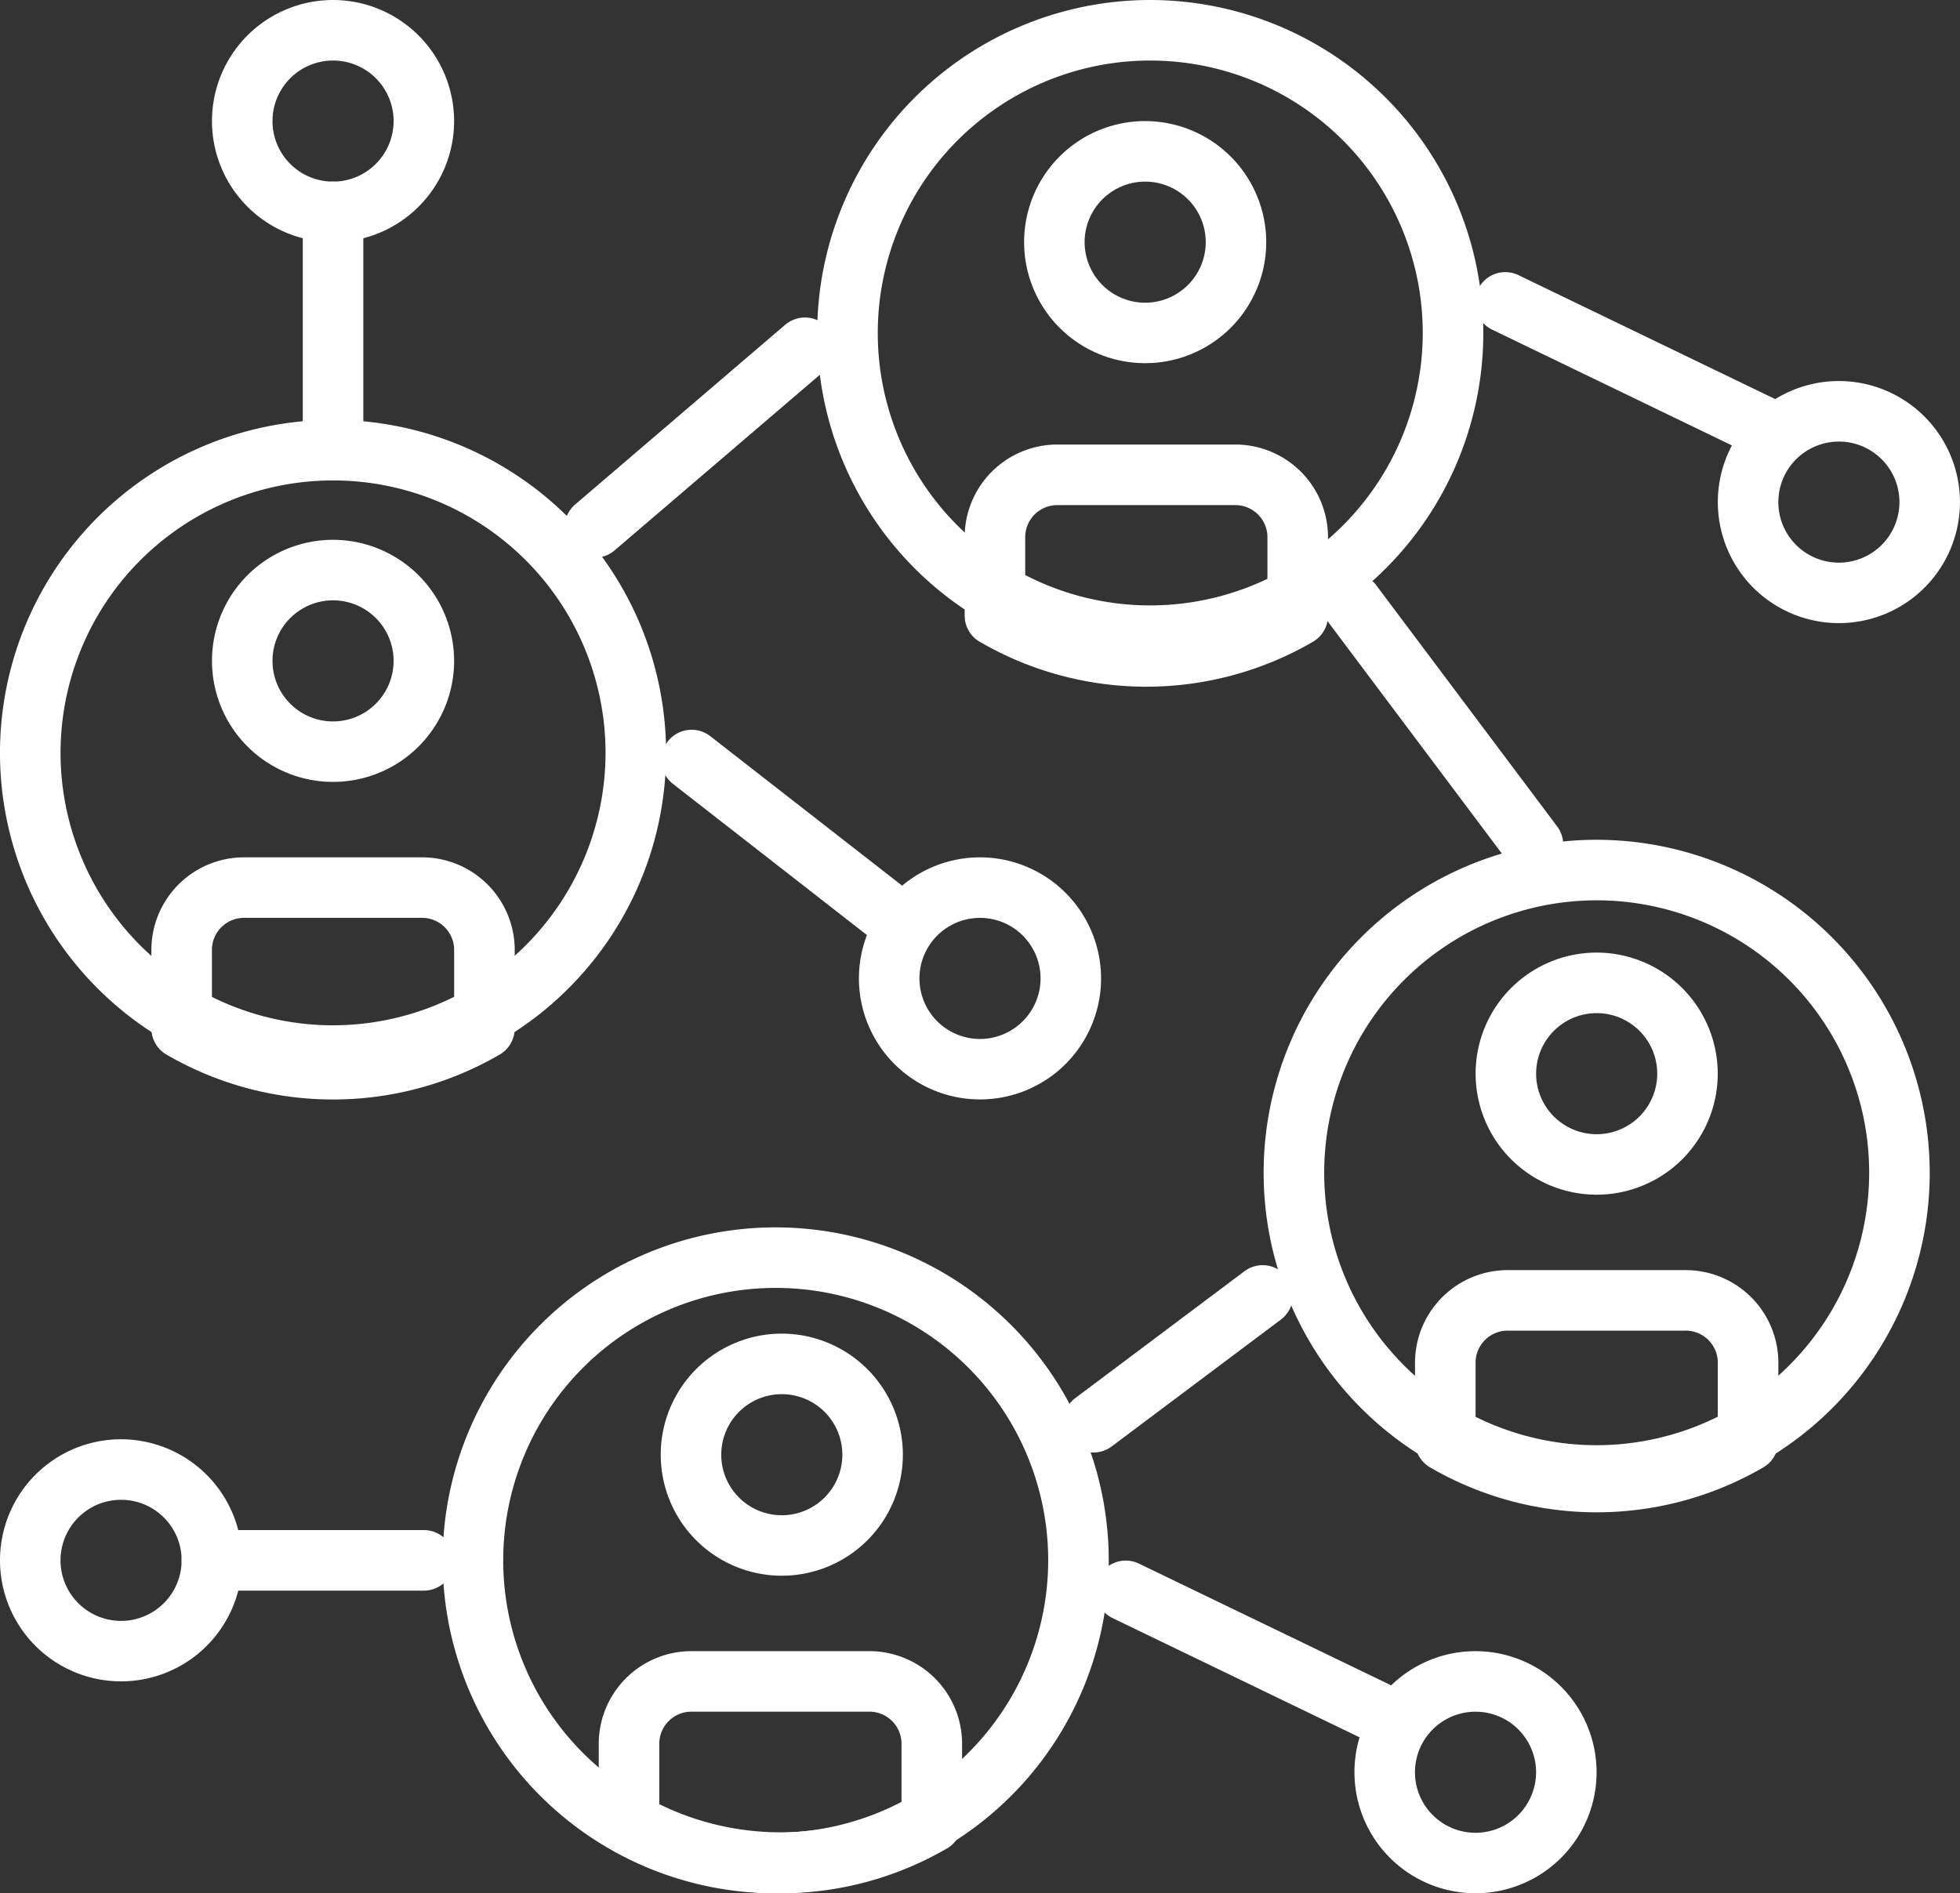<svg id="network" xmlns="http://www.w3.org/2000/svg" width="202.368" height="195.521" viewBox="0 0 202.368 195.521">
  <rect x="0" y="0" width="202.368" height="195.521" fill="#333333" stroke="none"/>
  <g id="Group_9" data-name="Group 9" transform="translate(177.36 39.349)">
    <g id="Group_8" data-name="Group 8">
      <path id="Path_22" data-name="Path 22" d="M456.238,102.4a12.5,12.5,0,1,0,12.5,12.5A12.517,12.517,0,0,0,456.238,102.4Zm0,18.756a6.252,6.252,0,1,1,6.252-6.252A6.258,6.258,0,0,1,456.238,121.156Z" transform="translate(-443.734 -102.4)" fill="#fff"/>
    </g>
  </g>
  <g id="Group_11" data-name="Group 11" transform="translate(0 148.631)">
    <g id="Group_10" data-name="Group 10">
      <path id="Path_23" data-name="Path 23" d="M12.5,384a12.5,12.5,0,1,0,12.5,12.5A12.517,12.517,0,0,0,12.5,384Zm0,18.756a6.252,6.252,0,1,1,6.252-6.252A6.258,6.258,0,0,1,12.5,402.756Z" transform="translate(0 -384)" fill="#fff"/>
    </g>
  </g>
  <g id="Group_13" data-name="Group 13" transform="translate(152.35 28.131)">
    <g id="Group_12" data-name="Group 12">
      <path id="Path_24" data-name="Path 24" d="M406.915,90.124,379.947,77.1a3.126,3.126,0,1,0-2.716,5.63L404.2,95.754a3.126,3.126,0,0,0,2.716-5.63Z" transform="translate(-375.463 -76.792)" fill="#fff"/>
    </g>
  </g>
  <g id="Group_15" data-name="Group 15" transform="translate(139.842 170.513)">
    <g id="Group_14" data-name="Group 14">
      <path id="Path_25" data-name="Path 25" d="M362.371,443.733a12.5,12.5,0,1,0,12.5,12.5A12.517,12.517,0,0,0,362.371,443.733Zm0,18.756a6.252,6.252,0,1,1,6.252-6.252A6.258,6.258,0,0,1,362.371,462.489Z" transform="translate(-349.867 -443.733)" fill="#fff"/>
    </g>
  </g>
  <g id="Group_17" data-name="Group 17" transform="translate(113.054 161.131)">
    <g id="Group_16" data-name="Group 16">
      <path id="Path_26" data-name="Path 26" d="M313.048,431.457l-26.968-13.02a3.126,3.126,0,0,0-2.716,5.63l26.968,13.02a3.126,3.126,0,1,0,2.716-5.63Z" transform="translate(-281.596 -418.124)" fill="#fff"/>
    </g>
  </g>
  <g id="Group_19" data-name="Group 19" transform="translate(88.68 88.536)">
    <g id="Group_18" data-name="Group 18">
      <path id="Path_27" data-name="Path 27" d="M234.371,230.4a12.5,12.5,0,1,0,12.5,12.5A12.517,12.517,0,0,0,234.371,230.4Zm0,18.756a6.252,6.252,0,1,1,6.252-6.252A6.258,6.258,0,0,1,234.371,249.156Z" transform="translate(-221.867 -230.4)" fill="#fff"/>
    </g>
  </g>
  <g id="Group_21" data-name="Group 21" transform="translate(68.284 75.365)">
    <g id="Group_20" data-name="Group 20">
      <path id="Path_28" data-name="Path 28" d="M196.43,213.076l-20.716-16.146a3.127,3.127,0,1,0-3.845,4.933l20.716,16.146a3.127,3.127,0,1,0,3.845-4.933Z" transform="translate(-170.664 -196.272)" fill="#fff"/>
    </g>
  </g>
  <g id="Group_23" data-name="Group 23" transform="translate(130.469 86.723)">
    <g id="Group_22" data-name="Group 22">
      <path id="Path_29" data-name="Path 29" d="M350.12,221.867a34.387,34.387,0,1,0,34.387,34.387A34.427,34.427,0,0,0,350.12,221.867Zm0,62.521a28.134,28.134,0,1,1,28.134-28.134A28.165,28.165,0,0,1,350.12,284.388Z" transform="translate(-315.733 -221.867)" fill="#fff"/>
    </g>
  </g>
  <g id="Group_25" data-name="Group 25" transform="translate(152.352 98.373)">
    <g id="Group_24" data-name="Group 24">
      <path id="Path_30" data-name="Path 30" d="M387.971,256a12.5,12.5,0,1,0,12.5,12.5A12.517,12.517,0,0,0,387.971,256Zm0,18.756a6.252,6.252,0,1,1,6.252-6.252A6.258,6.258,0,0,1,387.971,274.756Z" transform="translate(-375.467 -256)" fill="#fff"/>
    </g>
  </g>
  <g id="Group_27" data-name="Group 27" transform="translate(146.1 131.164)">
    <g id="Group_26" data-name="Group 26">
      <path id="Path_31" data-name="Path 31" d="M386.225,341.333H368.088a9.571,9.571,0,0,0-9.688,9.425V359a3.128,3.128,0,0,0,1.56,2.707,34.212,34.212,0,0,0,34.393,0,3.123,3.123,0,0,0,1.56-2.7v-8.24A9.571,9.571,0,0,0,386.225,341.333Zm3.435,15.8a28.345,28.345,0,0,1-25.008,0v-6.374a3.318,3.318,0,0,1,3.435-3.176h18.137a3.318,3.318,0,0,1,3.435,3.176v6.374Z" transform="translate(-358.4 -341.333)" fill="#fff"/>
    </g>
  </g>
  <g id="Group_29" data-name="Group 29" transform="translate(45.704 126.748)">
    <g id="Group_28" data-name="Group 28">
      <path id="Path_32" data-name="Path 32" d="M145.32,324.267a34.386,34.386,0,1,0,34.387,34.386A34.427,34.427,0,0,0,145.32,324.267Zm0,62.521a28.134,28.134,0,1,1,28.134-28.134A28.165,28.165,0,0,1,145.32,386.788Z" transform="translate(-110.933 -324.267)" fill="#fff"/>
    </g>
  </g>
  <g id="Group_31" data-name="Group 31" transform="translate(68.216 137.722)">
    <g id="Group_30" data-name="Group 30">
      <path id="Path_33" data-name="Path 33" d="M183.171,358.4a12.5,12.5,0,1,0,12.5,12.5A12.517,12.517,0,0,0,183.171,358.4Zm0,18.756a6.252,6.252,0,1,1,6.252-6.252A6.258,6.258,0,0,1,183.171,377.156Z" transform="translate(-170.667 -358.4)" fill="#fff"/>
    </g>
  </g>
  <g id="Group_33" data-name="Group 33" transform="translate(61.821 170.513)">
    <g id="Group_32" data-name="Group 32">
      <path id="Path_34" data-name="Path 34" d="M181.425,443.733H163.288a9.571,9.571,0,0,0-9.688,9.425v8.24a3.128,3.128,0,0,0,1.56,2.707,34.212,34.212,0,0,0,34.393,0,3.122,3.122,0,0,0,1.56-2.7v-8.24A9.571,9.571,0,0,0,181.425,443.733Zm3.435,15.8a28.345,28.345,0,0,1-25.008,0v-6.374a3.318,3.318,0,0,1,3.435-3.176h18.137a3.318,3.318,0,0,1,3.435,3.176v6.374Z" transform="translate(-153.6 -443.733)" fill="#fff"/>
    </g>
  </g>
  <g id="Group_35" data-name="Group 35" transform="translate(0 43.361)">
    <g id="Group_34" data-name="Group 34">
      <path id="Path_35" data-name="Path 35" d="M34.387,110.933A34.387,34.387,0,1,0,68.773,145.32,34.427,34.427,0,0,0,34.387,110.933Zm0,62.521A28.134,28.134,0,1,1,62.521,145.32,28.165,28.165,0,0,1,34.387,173.454Z" transform="translate(0 -110.933)" fill="#fff"/>
    </g>
  </g>
  <g id="Group_37" data-name="Group 37" transform="translate(21.883 55.745)">
    <g id="Group_36" data-name="Group 36">
      <path id="Path_36" data-name="Path 36" d="M72.238,145.067a12.5,12.5,0,1,0,12.5,12.5A12.517,12.517,0,0,0,72.238,145.067Zm0,18.756a6.252,6.252,0,1,1,6.252-6.252A6.258,6.258,0,0,1,72.238,163.823Z" transform="translate(-59.734 -145.067)" fill="#fff"/>
    </g>
  </g>
  <g id="Group_39" data-name="Group 39" transform="translate(15.63 88.536)">
    <g id="Group_38" data-name="Group 38">
      <path id="Path_37" data-name="Path 37" d="M70.492,230.4H52.355a9.571,9.571,0,0,0-9.688,9.425v8.24a3.128,3.128,0,0,0,1.56,2.707,34.212,34.212,0,0,0,34.393,0,3.123,3.123,0,0,0,1.56-2.7v-8.24A9.571,9.571,0,0,0,70.492,230.4Zm3.435,15.8a28.345,28.345,0,0,1-25.008,0v-6.374a3.318,3.318,0,0,1,3.435-3.176H70.491a3.318,3.318,0,0,1,3.435,3.176V246.2Z" transform="translate(-42.667 -230.4)" fill="#fff"/>
    </g>
  </g>
  <g id="Group_41" data-name="Group 41" transform="translate(84.376)">
    <g id="Group_40" data-name="Group 40">
      <path id="Path_38" data-name="Path 38" d="M239.187,0a34.387,34.387,0,1,0,34.387,34.387A34.427,34.427,0,0,0,239.187,0Zm0,62.521a28.134,28.134,0,1,1,28.134-28.134A28.165,28.165,0,0,1,239.187,62.521Z" transform="translate(-204.8)" fill="#fff"/>
    </g>
  </g>
  <g id="Group_43" data-name="Group 43" transform="translate(105.734 12.504)">
    <g id="Group_42" data-name="Group 42">
      <path id="Path_39" data-name="Path 39" d="M277.038,34.133a12.5,12.5,0,1,0,12.5,12.5A12.517,12.517,0,0,0,277.038,34.133Zm0,18.756a6.252,6.252,0,1,1,6.252-6.252A6.258,6.258,0,0,1,277.038,52.889Z" transform="translate(-264.534 -34.133)" fill="#fff"/>
    </g>
  </g>
  <g id="Group_45" data-name="Group 45" transform="translate(99.601 45.907)">
    <g id="Group_44" data-name="Group 44">
      <path id="Path_40" data-name="Path 40" d="M275.292,119.467H257.155a9.571,9.571,0,0,0-9.688,9.425v8.24a3.128,3.128,0,0,0,1.56,2.707,34.212,34.212,0,0,0,34.393,0,3.123,3.123,0,0,0,1.56-2.7V128.9A9.571,9.571,0,0,0,275.292,119.467Zm3.435,15.8a28.345,28.345,0,0,1-25.008,0V128.9a3.318,3.318,0,0,1,3.435-3.176h18.137a3.318,3.318,0,0,1,3.435,3.176v6.374Z" transform="translate(-247.467 -119.467)" fill="#fff"/>
    </g>
  </g>
  <g id="Group_47" data-name="Group 47" transform="translate(58.313 32.789)">
    <g id="Group_46" data-name="Group 46">
      <path id="Path_41" data-name="Path 41" d="M172.837,86.424a3.131,3.131,0,0,0-4.408-.341l-21.664,18.538a3.125,3.125,0,1,0,4.064,4.748l21.663-18.538A3.125,3.125,0,0,0,172.837,86.424Z" transform="translate(-145.671 -85.333)" fill="#fff"/>
    </g>
  </g>
  <g id="Group_49" data-name="Group 49" transform="translate(136.431 59.138)">
    <g id="Group_48" data-name="Group 48">
      <path id="Path_42" data-name="Path 42" d="M365.716,179.868,346.96,154.86a3.125,3.125,0,0,0-5,3.748l18.756,25.008a3.125,3.125,0,0,0,5-3.748Z" transform="translate(-341.333 -153.61)" fill="#fff"/>
    </g>
  </g>
  <g id="Group_51" data-name="Group 51" transform="translate(109.778 130.653)">
    <g id="Group_50" data-name="Group 50">
      <path id="Path_43" data-name="Path 43" d="M297.922,341.79a3.127,3.127,0,0,0-4.377-.625L276.083,354.26a3.125,3.125,0,0,0,3.751,5L297.3,346.163A3.122,3.122,0,0,0,297.922,341.79Z" transform="translate(-274.833 -340.54)" fill="#fff"/>
    </g>
  </g>
  <g id="Group_53" data-name="Group 53" transform="translate(18.756 158.009)">
    <g id="Group_52" data-name="Group 52">
      <path id="Path_44" data-name="Path 44" d="M76.208,409.6H54.326a3.126,3.126,0,1,0,0,6.252H76.208a3.126,3.126,0,0,0,0-6.252Z" transform="translate(-51.2 -409.6)" fill="#fff"/>
    </g>
  </g>
  <g id="Group_55" data-name="Group 55" transform="translate(21.882)">
    <g id="Group_54" data-name="Group 54">
      <path id="Path_45" data-name="Path 45" d="M72.237,0a12.5,12.5,0,1,0,12.5,12.5A12.517,12.517,0,0,0,72.237,0Zm0,18.756A6.252,6.252,0,1,1,78.49,12.5,6.258,6.258,0,0,1,72.237,18.756Z" transform="translate(-59.733)" fill="#fff"/>
    </g>
  </g>
  <g id="Group_57" data-name="Group 57" transform="translate(31.261 18.756)">
    <g id="Group_56" data-name="Group 56">
      <path id="Path_46" data-name="Path 46" d="M88.46,51.2a3.125,3.125,0,0,0-3.126,3.126V76.208a3.126,3.126,0,1,0,6.252,0V54.326A3.125,3.125,0,0,0,88.46,51.2Z" transform="translate(-85.334 -51.2)" fill="#fff"/>
    </g>
  </g>
</svg>
